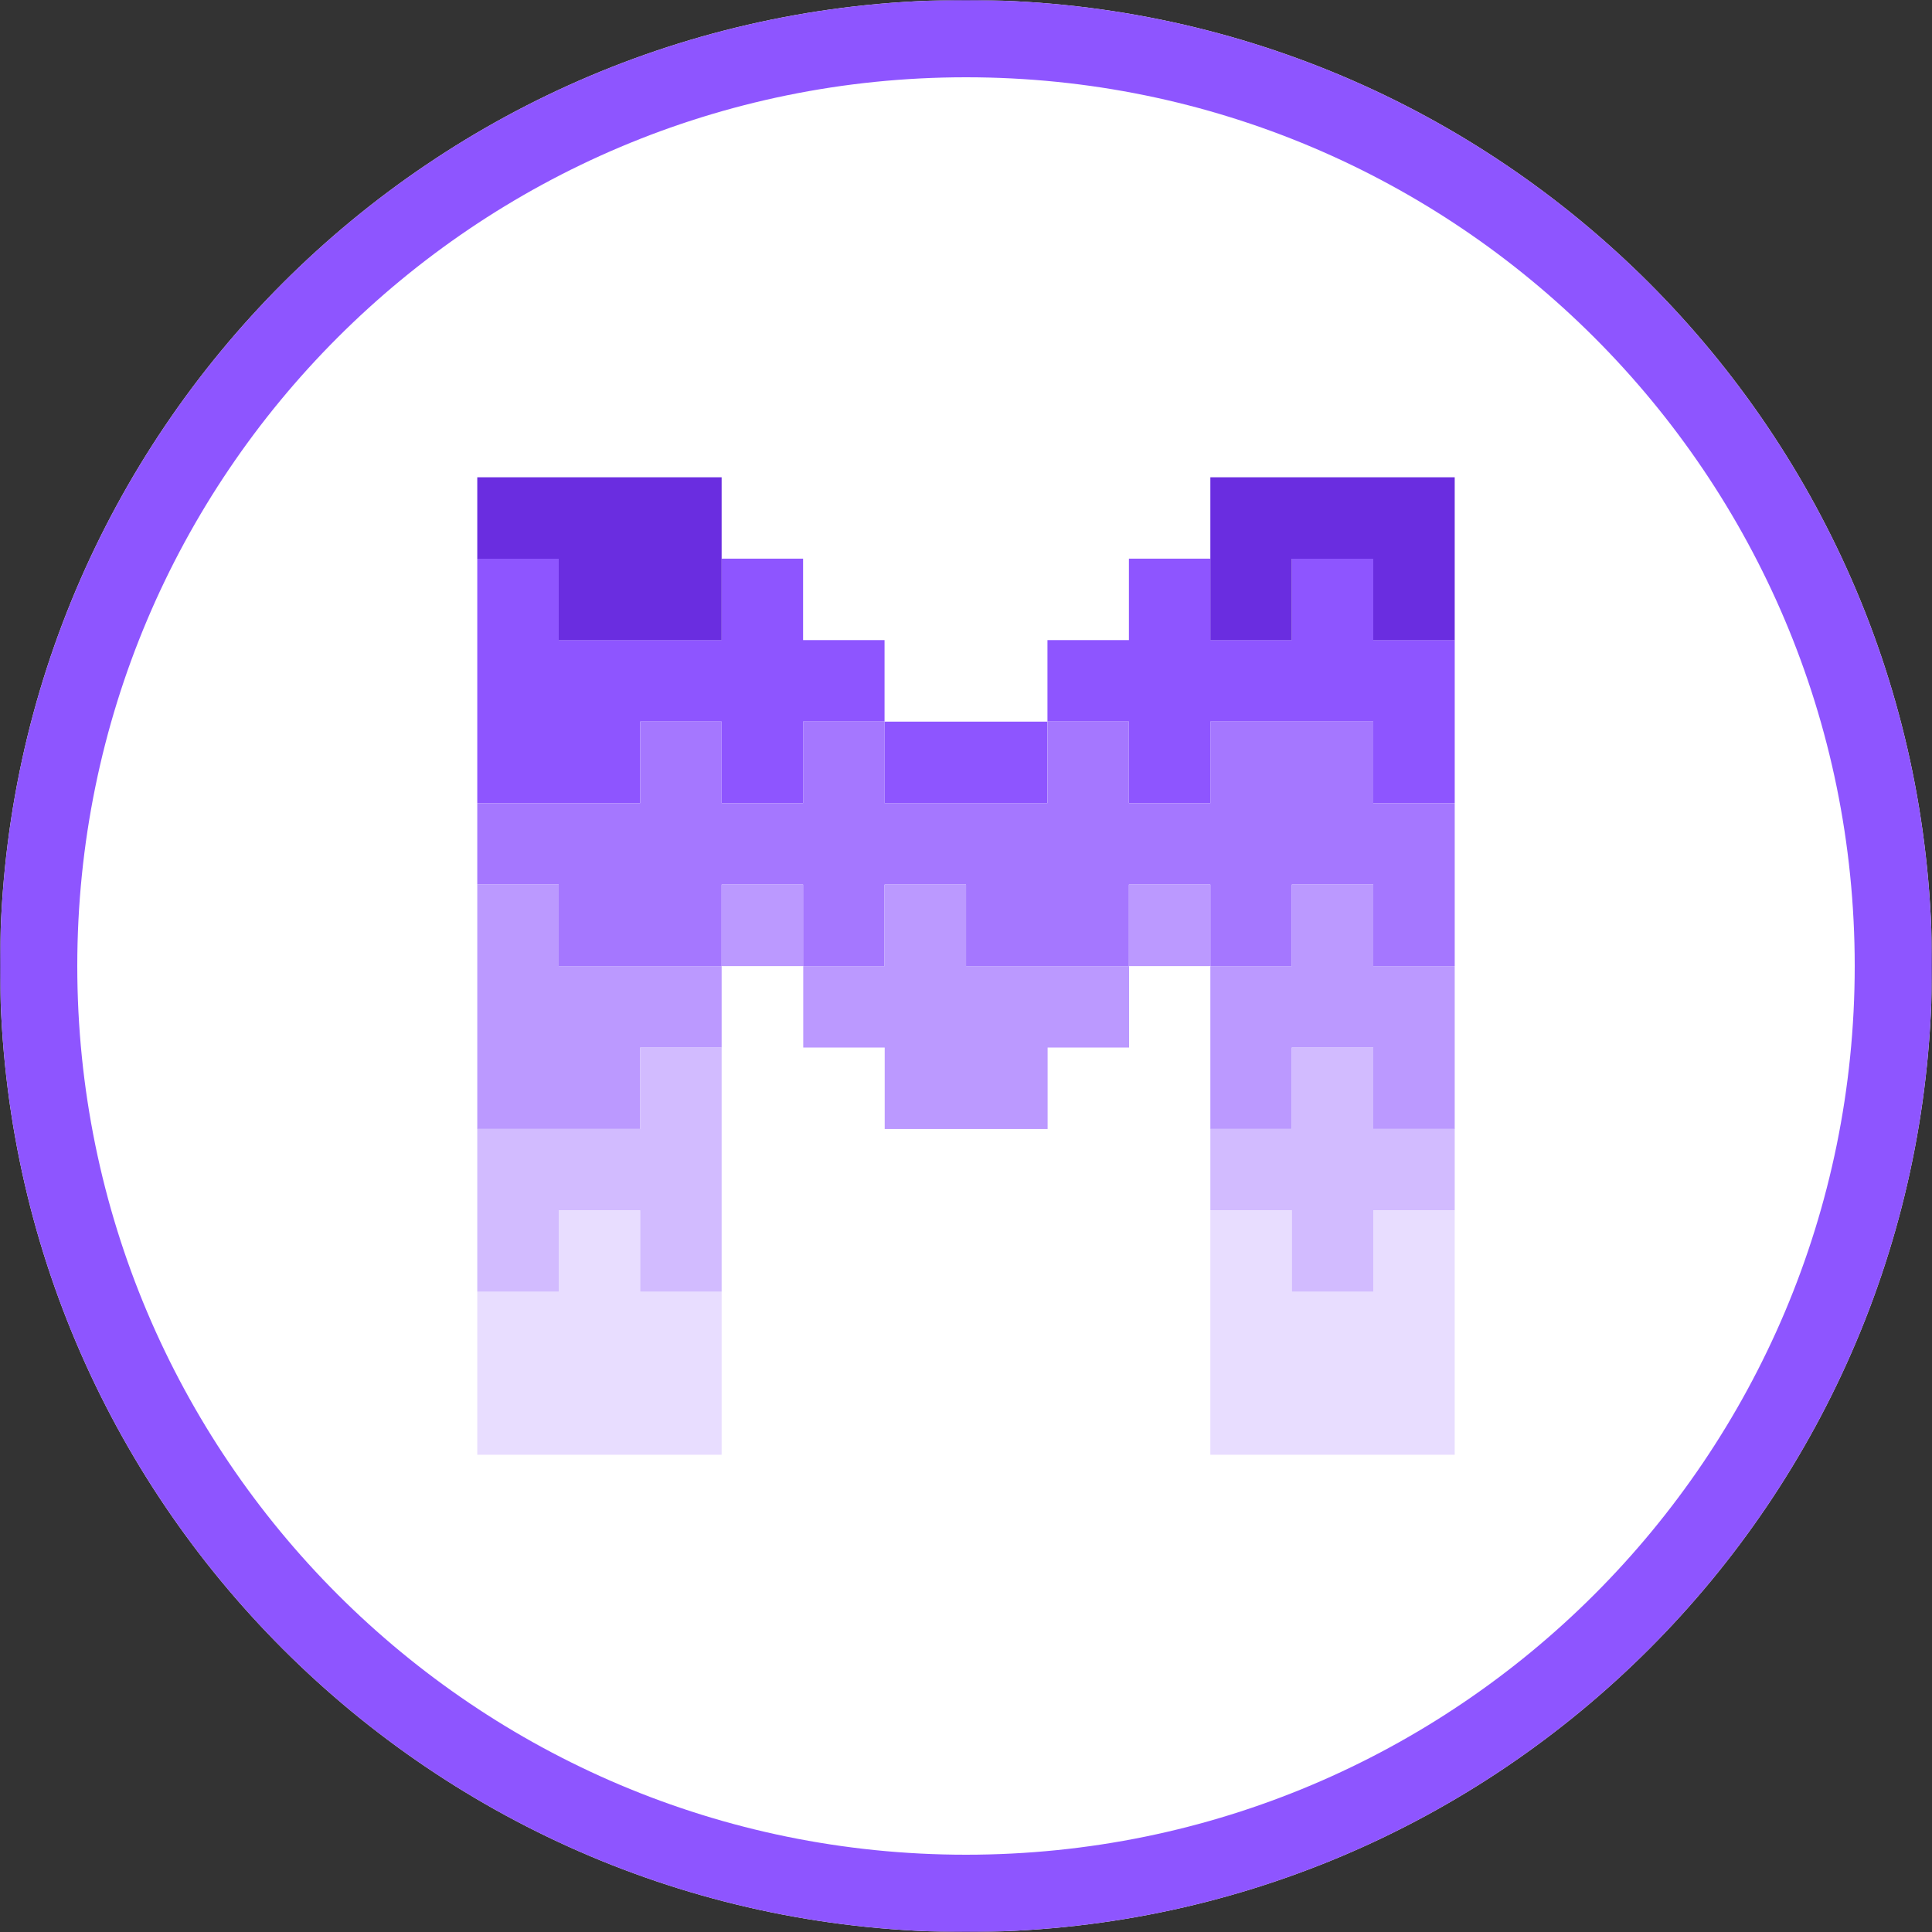 <svg width="1000" height="1000" viewBox="0 0 1000 1000" fill="none" xmlns="http://www.w3.org/2000/svg">
<rect x="0" y="0" width="1000" height="1000" fill="#333333" stroke="none"/>
<g clip-path="url(#clip0_69_2)">
<mask id="mask0_69_2" style="mask-type:luminance" maskUnits="userSpaceOnUse" x="0" y="0" width="1000" height="1000">
<path d="M1000 0H0V1000H1000V0Z" fill="white"/>
</mask>
<g mask="url(#mask0_69_2)">
<path d="M500.004 0H499.996C223.856 0 0 223.858 0 500C0 776.142 223.856 1000 499.996 1000H500.004C776.144 1000 1000 776.142 1000 500C1000 223.858 776.144 0 500.004 0Z" fill="white"/>
<path d="M499.996 20H500.004C765.098 20 980 234.903 980 500C980 765.097 765.098 980 500.004 980H499.996C234.902 980 20 765.097 20 500C20 234.903 234.902 20 499.996 20Z" stroke="#8E55FF" stroke-width="40"/>
<path d="M331.356 626.489H289.195V668.651H247.034V752.971H373.516V668.651H331.356V626.489Z" fill="#E8DDFF"/>
<path d="M710.8 626.489V668.651H668.639V626.489H626.477V752.971H752.958V626.489H710.8Z" fill="#E8DDFF"/>
<path d="M457.838 331.318V373.479H415.677V415.642H373.516V373.479H331.356V415.642H247.034V289.156H289.195V331.318H373.516V289.156H415.677V331.318H457.838Z" fill="#8E55FF"/>
<path d="M710.805 331.318V289.156H668.643V331.318H626.485V289.156H584.323V331.318H542.162V373.479H584.323V415.642H626.485V373.479H710.805V415.642H752.966V331.318H710.805Z" fill="#8E55FF"/>
<path d="M542.122 373.519H457.799V415.681H542.122V373.519Z" fill="#8E55FF"/>
<path d="M373.516 247.037V331.358H289.195V289.198H247.034V247.037H373.516Z" fill="#6A2DE0"/>
<path d="M626.477 247.037V331.358H668.639V289.198H710.8V331.358H752.958V247.037H626.477Z" fill="#6A2DE0"/>
<path d="M752.962 415.681V500.002H710.805V457.843H668.643V500.002H626.481V457.843H584.32V500.002H500V457.843H457.838V500.002H415.677V457.843H373.516V500.002H289.195V457.843H247.034V415.681H331.356V373.519H373.516V415.681H415.677V373.519H457.838V415.681H542.158V373.519H584.32V415.681H626.481V373.519H710.805V415.681H752.962Z" fill="#A577FF"/>
<path d="M415.676 457.887H373.515V500.045H415.676V457.887Z" fill="#BB99FF"/>
<path d="M500.079 500.045V457.887H457.918V500.045H415.76V542.208H457.918V584.37H542.241V542.208H584.403V500.045H500.079Z" fill="#BB99FF"/>
<path d="M710.8 500.045V457.887H668.639V500.045H626.477V584.37H668.639V542.208H710.8V584.37H752.958V500.045H710.8Z" fill="#BB99FF"/>
<path d="M626.394 457.887H584.236V500.045H626.394V457.887Z" fill="#BB99FF"/>
<path d="M289.195 500.045V457.887H247.034V584.37H331.356V542.208H373.516V500.045H289.195Z" fill="#BB99FF"/>
<path d="M710.8 584.287V542.125H668.639V584.287H626.477V626.449H668.639V668.611H710.8V626.449H752.958V584.287H710.8Z" fill="#D2BBFF"/>
<path d="M331.356 584.287H247.034V626.449V668.611H289.195V626.449H331.356V668.611H373.516V626.449V584.287V542.125H331.356V584.287Z" fill="#D2BBFF"/>
</g>
</g>
<defs>
<clipPath id="clip0_69_2">
<rect width="1000" height="1000" fill="white"/>
</clipPath>
</defs>
</svg>
